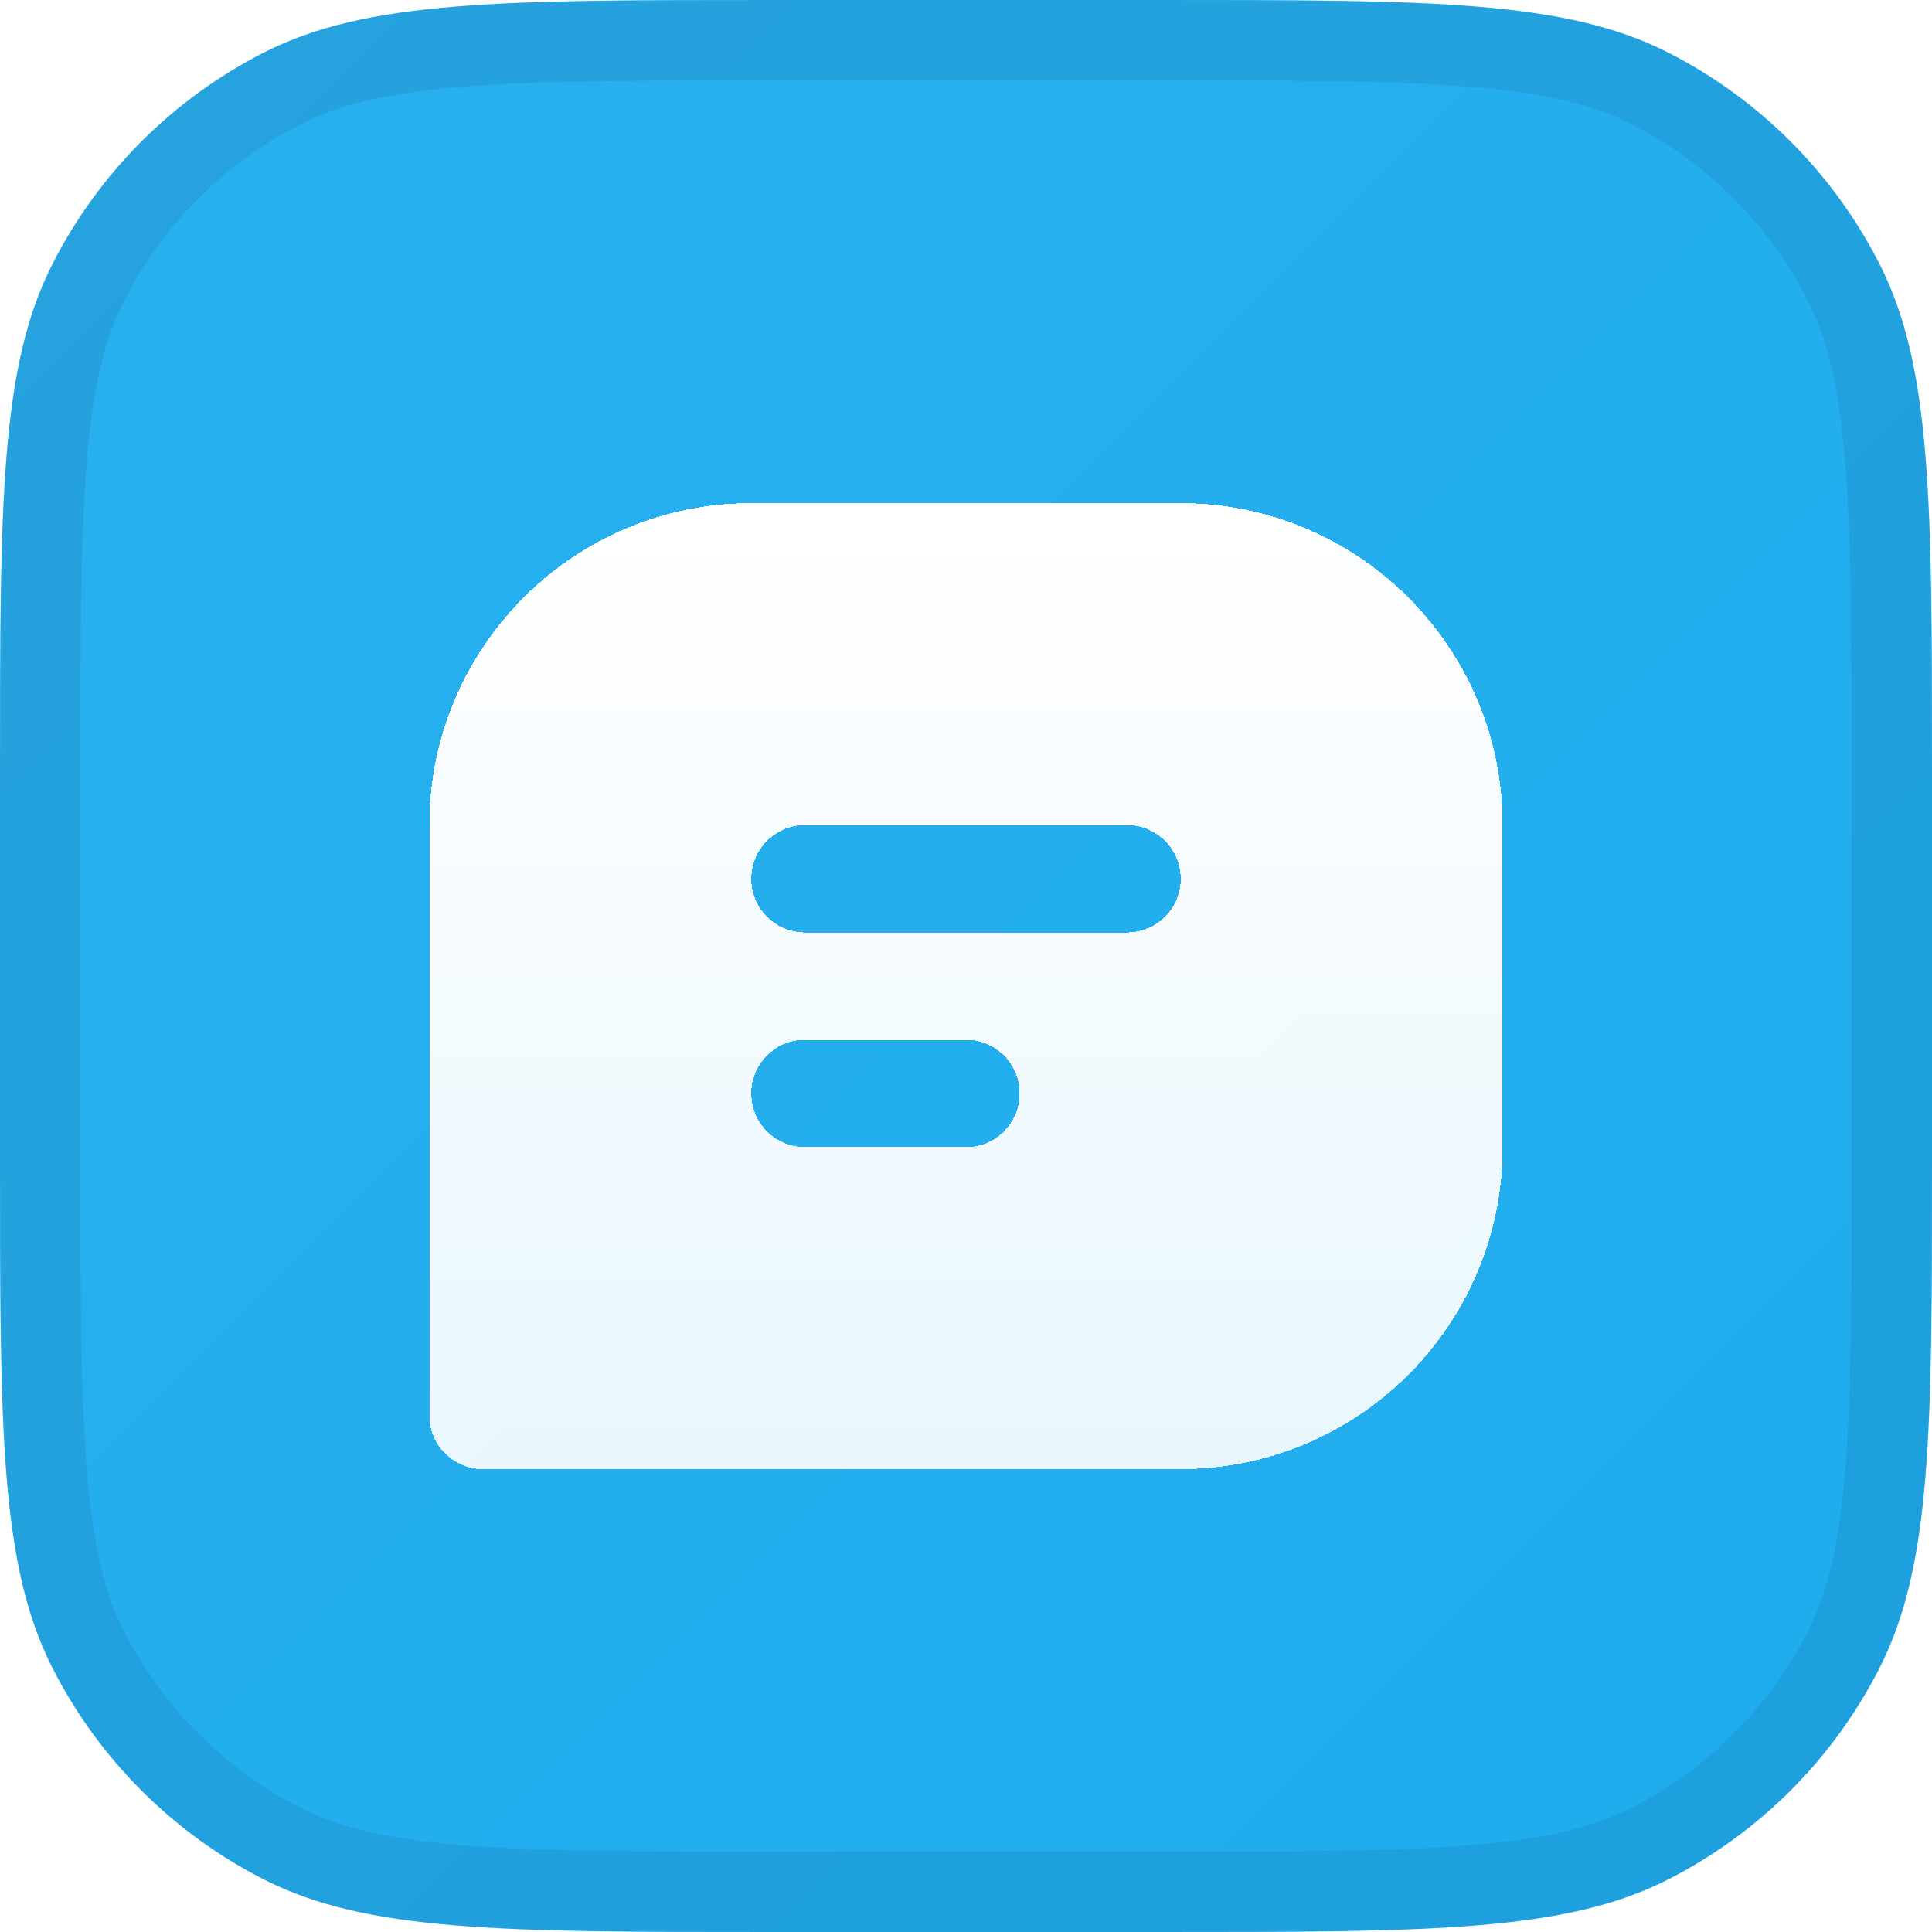 <svg width="24" height="24" viewBox="0 0 24 24" fill="none" xmlns="http://www.w3.org/2000/svg">
<path d="M0 9.6C0 6.24 0 4.56 0.654 3.276C1.229 2.147 2.147 1.229 3.276 0.654C4.56 0 6.24 0 9.6 0H14.4C17.76 0 19.441 0 20.724 0.654C21.853 1.229 22.771 2.147 23.346 3.276C24 4.56 24 6.24 24 9.6V14.4C24 17.76 24 19.441 23.346 20.724C22.771 21.853 21.853 22.771 20.724 23.346C19.441 24 17.76 24 14.4 24H9.6C6.24 24 4.56 24 3.276 23.346C2.147 22.771 1.229 21.853 0.654 20.724C0 19.441 0 17.76 0 14.4V9.6Z" fill="#0BA5EC"/>
<path d="M0 9.6C0 6.24 0 4.56 0.654 3.276C1.229 2.147 2.147 1.229 3.276 0.654C4.56 0 6.24 0 9.6 0H14.4C17.76 0 19.441 0 20.724 0.654C21.853 1.229 22.771 2.147 23.346 3.276C24 4.56 24 6.24 24 9.6V14.4C24 17.76 24 19.441 23.346 20.724C22.771 21.853 21.853 22.771 20.724 23.346C19.441 24 17.76 24 14.4 24H9.6C6.24 24 4.56 24 3.276 23.346C2.147 22.771 1.229 21.853 0.654 20.724C0 19.441 0 17.76 0 14.4V9.6Z" fill="url(#paint0_linear_6195_12378)"/>
<path d="M0.5 9.6C0.5 7.912 0.5 6.675 0.58 5.7C0.659 4.73 0.814 4.063 1.099 3.503C1.627 2.468 2.468 1.627 3.503 1.099C4.063 0.814 4.73 0.659 5.7 0.58C6.675 0.5 7.912 0.5 9.6 0.5H14.4C16.088 0.5 17.325 0.5 18.3 0.58C19.27 0.659 19.937 0.814 20.497 1.099C21.532 1.627 22.373 2.468 22.901 3.503C23.186 4.063 23.341 4.73 23.42 5.7C23.5 6.675 23.5 7.912 23.5 9.6V14.4C23.5 16.088 23.5 17.325 23.42 18.3C23.341 19.27 23.186 19.937 22.901 20.497C22.373 21.532 21.532 22.373 20.497 22.901C19.937 23.186 19.27 23.341 18.3 23.42C17.325 23.5 16.088 23.5 14.4 23.5H9.6C7.912 23.5 6.675 23.5 5.7 23.42C4.73 23.341 4.063 23.186 3.503 22.901C2.468 22.373 1.627 21.532 1.099 20.497C0.814 19.937 0.659 19.27 0.58 18.3C0.5 17.325 0.5 16.088 0.5 14.4V9.6Z" stroke="#101828" stroke-opacity="0.08"/>
<g filter="url(#filter0_d_6195_12378)">
<path fill-rule="evenodd" clip-rule="evenodd" d="M5.333 10C5.333 7.791 7.124 6 9.333 6H14.667C16.876 6 18.667 7.791 18.667 10V14C18.667 16.209 16.876 18 14.667 18H6C5.632 18 5.333 17.701 5.333 17.333V10ZM10 10C9.632 10 9.333 10.299 9.333 10.667C9.333 11.035 9.632 11.333 10 11.333H14C14.368 11.333 14.667 11.035 14.667 10.667C14.667 10.299 14.368 10 14 10H10ZM10 12.667C9.632 12.667 9.333 12.965 9.333 13.333C9.333 13.701 9.632 14 10 14H12C12.368 14 12.667 13.701 12.667 13.333C12.667 12.965 12.368 12.667 12 12.667H10Z" fill="url(#paint1_linear_6195_12378)" shape-rendering="crispEdges"/>
</g>
<defs>
<filter id="filter0_d_6195_12378" x="4.833" y="5.75" width="14.333" height="13" filterUnits="userSpaceOnUse" color-interpolation-filters="sRGB">
<feFlood flood-opacity="0" result="BackgroundImageFix"/>
<feColorMatrix in="SourceAlpha" type="matrix" values="0 0 0 0 0 0 0 0 0 0 0 0 0 0 0 0 0 0 127 0" result="hardAlpha"/>
<feOffset dy="0.25"/>
<feGaussianBlur stdDeviation="0.25"/>
<feComposite in2="hardAlpha" operator="out"/>
<feColorMatrix type="matrix" values="0 0 0 0 0 0 0 0 0 0 0 0 0 0 0 0 0 0 0.2 0"/>
<feBlend mode="normal" in2="BackgroundImageFix" result="effect1_dropShadow_6195_12378"/>
<feBlend mode="normal" in="SourceGraphic" in2="effect1_dropShadow_6195_12378" result="shape"/>
</filter>
<linearGradient id="paint0_linear_6195_12378" x1="0" y1="0" x2="24" y2="24" gradientUnits="userSpaceOnUse">
<stop stop-color="white" stop-opacity="0.12"/>
<stop offset="1" stop-color="white" stop-opacity="0.08"/>
</linearGradient>
<linearGradient id="paint1_linear_6195_12378" x1="12" y1="6" x2="12" y2="18" gradientUnits="userSpaceOnUse">
<stop stop-color="white"/>
<stop offset="1" stop-color="white" stop-opacity="0.9"/>
</linearGradient>
</defs>
</svg>
